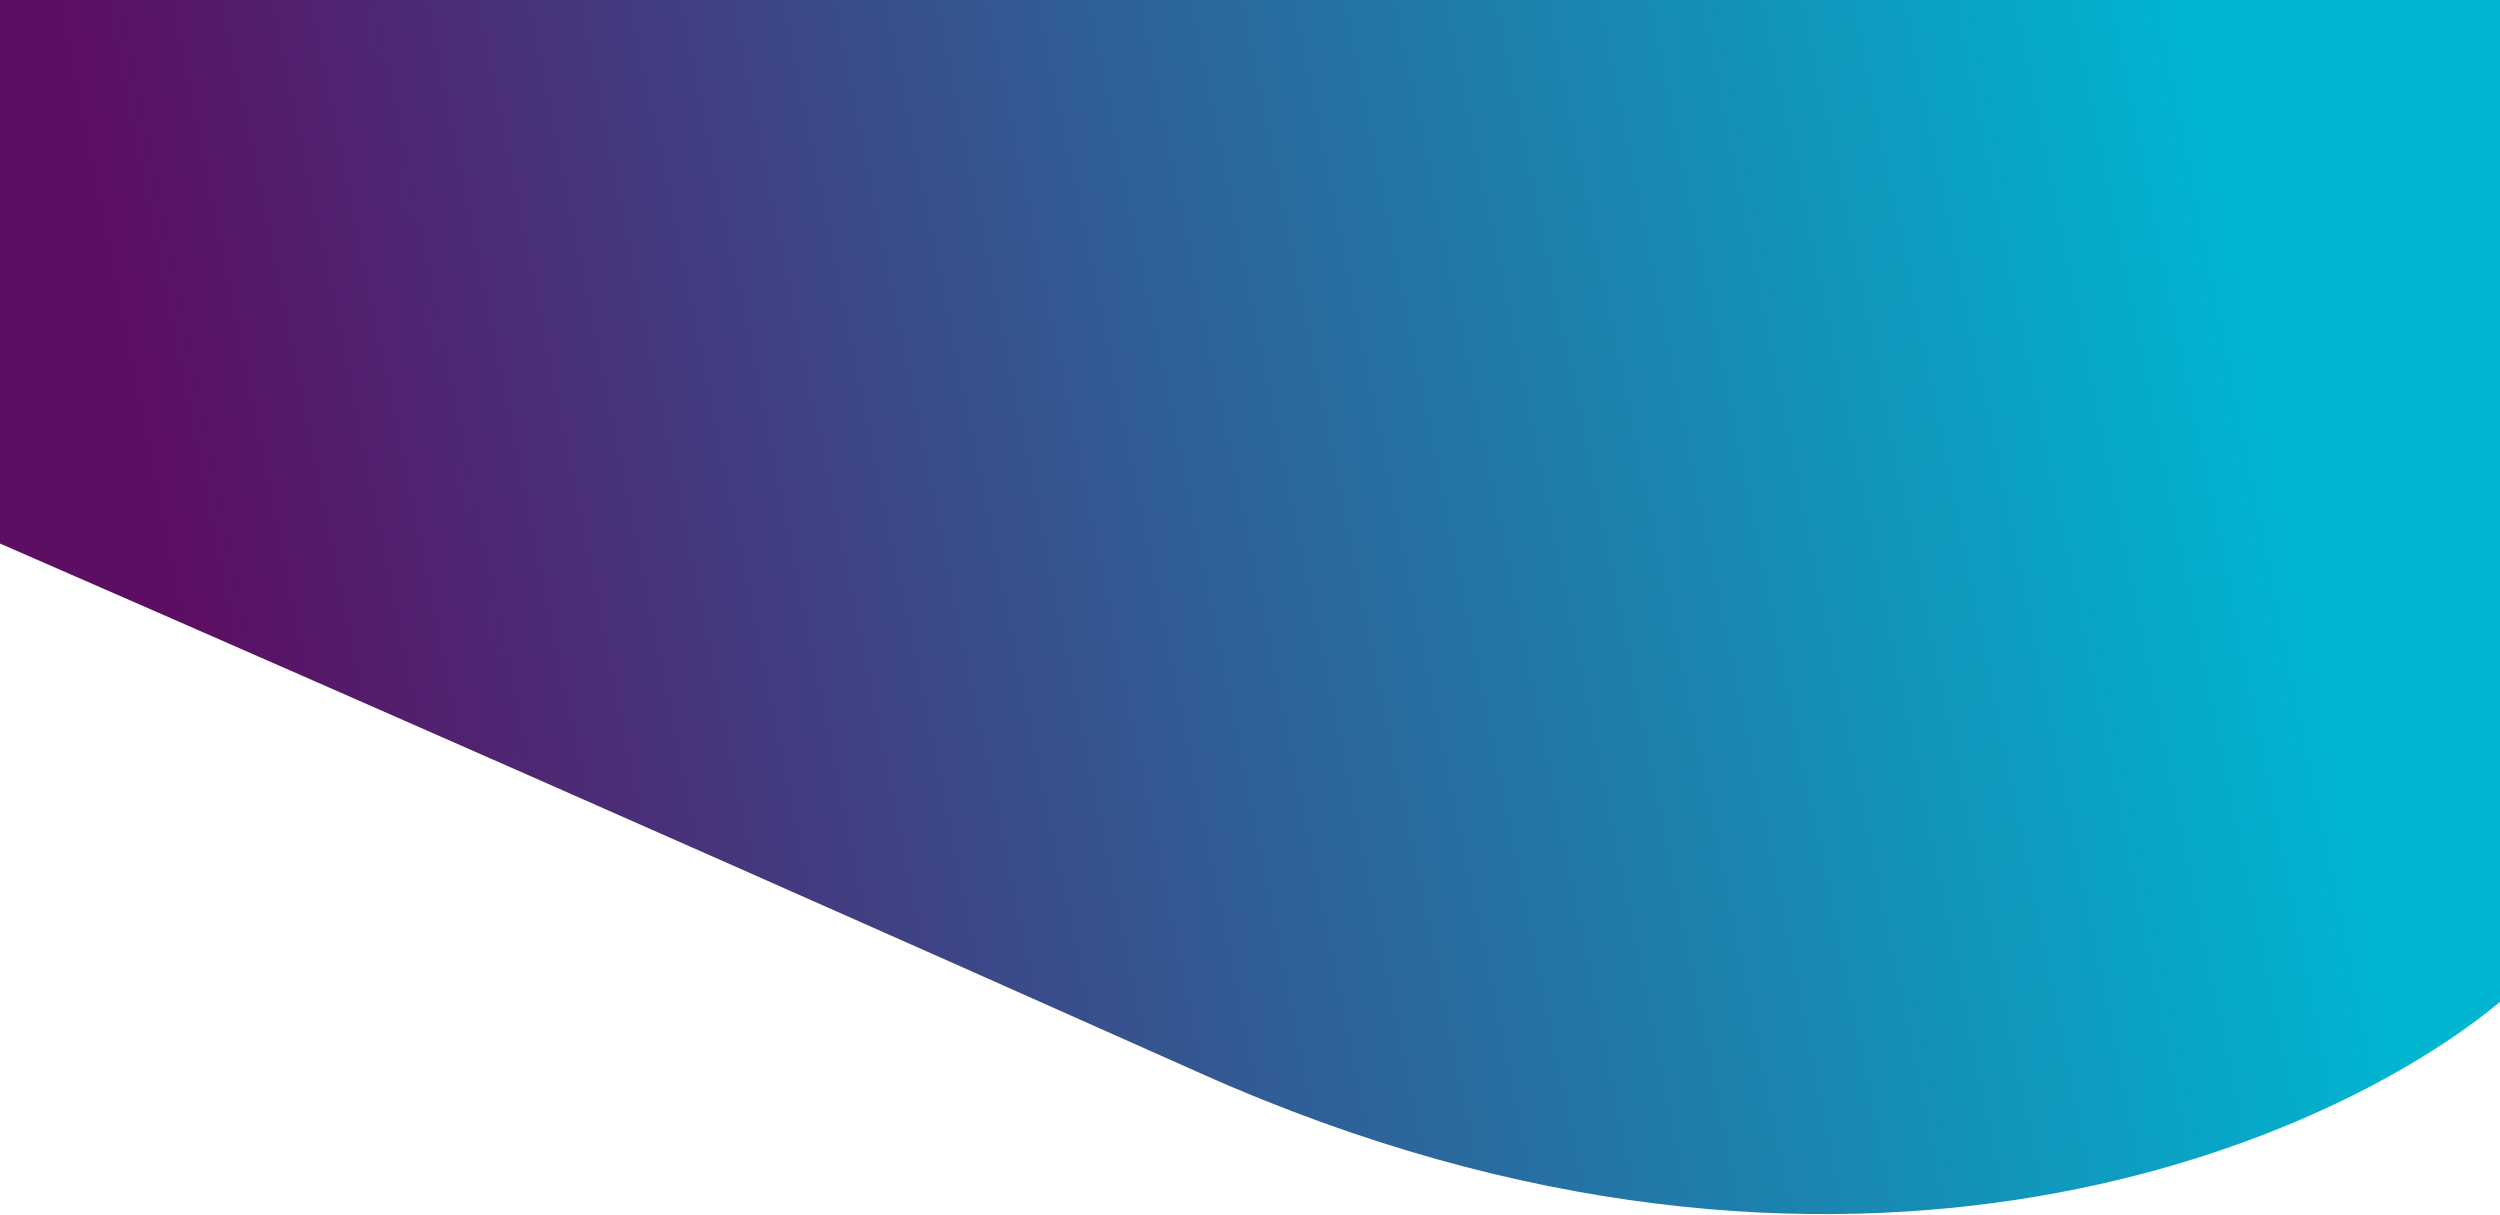 <svg width="1500" height="729" viewBox="0 0 1500 729" fill="none" xmlns="http://www.w3.org/2000/svg">
<path d="M720.724 644.155C1109.47 817.715 1407.15 683.574 1507.39 594.809L1555.57 -11.014L-91.462 -142L-124.396 272.117C-4.669 323.813 331.973 470.596 720.724 644.155Z" fill="url(#paint0_linear_19_13)"/>
<defs>
<linearGradient id="paint0_linear_19_13" x1="1345.01" y1="173.747" x2="117.378" y2="420.928" gradientUnits="userSpaceOnUse">
<stop stop-color="#00B5D0"/>
<stop offset="1" stop-color="#5C0E62"/>
</linearGradient>
</defs>
</svg>
